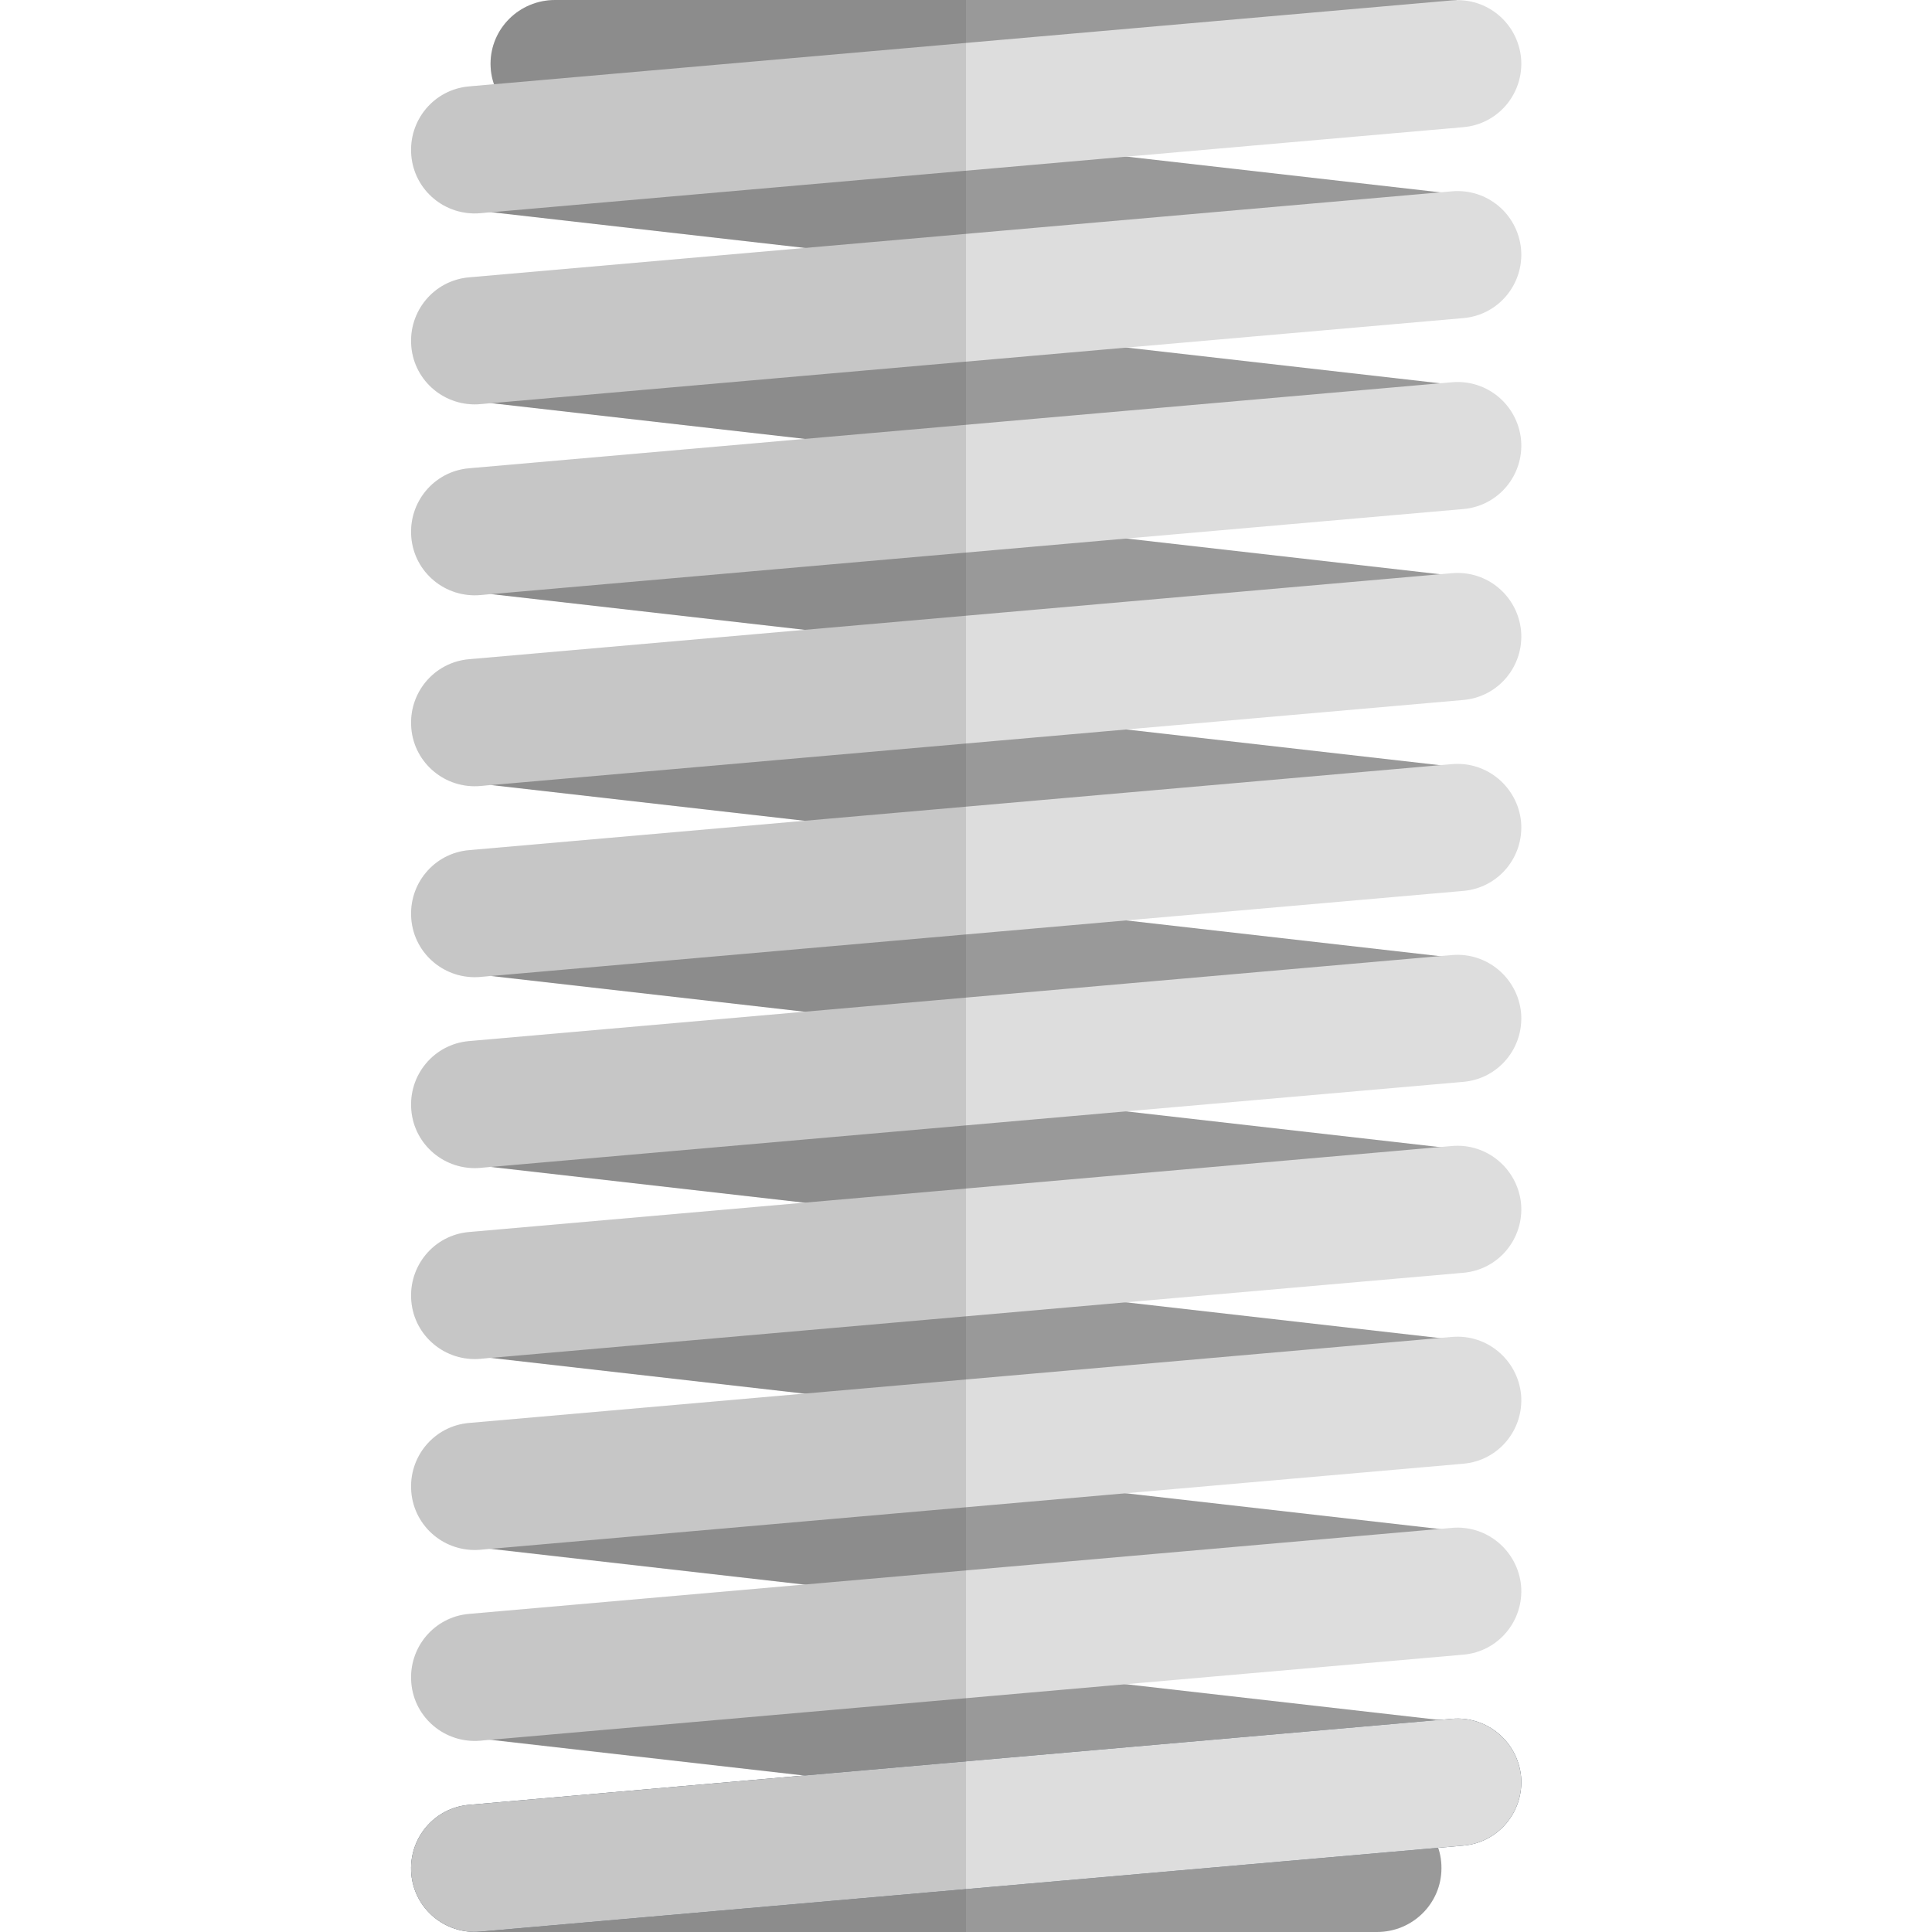 <svg version="1.1" xmlns="http://www.w3.org/2000/svg" x="0" y="0" viewBox="0 0 512 512" xml:space="preserve"><style type="text/css">.st0{fill:#999}.st2{fill:#ddd}</style><path class="st0" d="M364.9 478.3H126V512h238.9c9.5 0 17.1-7.6 17.1-16.9.1-9.3-7.6-16.8-17.1-16.8z"/><path class="st0" d="m128.874 460.947 3.815-33.484 250.586 28.549-3.815 33.484z"/><path d="m384.8 455.5-260.5 22.8c-9.3.8-16.1 9-15.3 18.3.8 9.3 9 16.1 18.3 15.3l260.5-22.8c9.3-.8 16.1-9 15.3-18.3-.9-9.2-9-16.1-18.3-15.3z" fill="#36434f"/><path class="st2" d="m384.8 455.5-260.5 22.8c-9.3.8-16.1 9-15.3 18.3.8 9.3 9 16.1 18.3 15.3l260.5-22.8c9.3-.8 16.1-9 15.3-18.3-.9-9.2-9-16.1-18.3-15.3z"/><path class="st0" d="m128.781 410.33 3.815-33.485 250.586 28.549-3.815 33.484z"/><path class="st2" d="m384.8 404.9-260.5 22.8c-9.3.8-16.1 9-15.3 18.3.8 9.3 9 16.1 18.3 15.3l260.5-22.8c9.3-.8 16.1-9 15.3-18.3-.9-9.2-9-16.1-18.3-15.3z"/><path class="st0" d="m128.787 359.722 3.815-33.484 250.586 28.55-3.815 33.483z"/><path class="st2" d="m384.8 354.3-260.5 22.8c-9.3.8-16.1 9-15.3 18.3.8 9.3 9 16.1 18.3 15.3l260.5-22.8c9.3-.8 16.1-9 15.3-18.3-.9-9.2-9-16.1-18.3-15.3z"/><path class="st0" d="m128.794 309.116 3.815-33.485 250.585 28.55-3.814 33.484z"/><path class="st2" d="m384.8 303.7-260.5 22.8c-9.3.8-16.1 9-15.3 18.3.8 9.3 9 16.1 18.3 15.3l260.5-22.8c9.3-.8 16.1-9 15.3-18.3-.9-9.2-9-16.1-18.3-15.3z"/><path class="st0" d="m128.8 258.509 3.815-33.484L383.2 253.574l-3.815 33.484z"/><path class="st2" d="m384.8 253.1-260.5 22.8c-9.3.8-16.1 9-15.3 18.3.8 9.3 9 16.1 18.3 15.3l260.5-22.8c9.3-.8 16.1-9 15.3-18.3-.9-9.2-9-16.1-18.3-15.3z"/><path class="st0" d="m128.806 207.902 3.815-33.484 250.586 28.549-3.815 33.484z"/><path class="st2" d="m384.8 202.5-260.5 22.8c-9.3.8-16.1 9-15.3 18.3.8 9.3 9 16.1 18.3 15.3l260.5-22.8c9.3-.8 16.1-9 15.3-18.3-.9-9.2-9-16.1-18.3-15.3z"/><path class="st0" d="m128.813 157.295 3.815-33.484 250.585 28.55-3.814 33.484z"/><path class="st2" d="m384.8 151.9-260.5 22.8c-9.3.8-16.1 9-15.3 18.3.8 9.3 9 16.1 18.3 15.3l260.5-22.8c9.3-.8 16.1-9 15.3-18.3-.9-9.3-9-16.1-18.3-15.3z"/><path class="st0" d="m128.82 106.689 3.814-33.485 250.586 28.55-3.815 33.484z"/><path class="st2" d="m384.8 101.3-260.5 22.8c-9.3.8-16.1 9-15.3 18.3.8 9.3 9 16.1 18.3 15.3l260.5-22.8c9.3-.8 16.1-9 15.3-18.3-.9-9.3-9-16.1-18.3-15.3z"/><path class="st0" d="m128.825 56.082 3.815-33.484 250.586 28.549-3.815 33.484z"/><path class="st2" d="M384.8 50.7 124.3 73.5c-9.3.8-16.1 9-15.3 18.3s9 16.1 18.3 15.3l260.5-22.8c9.3-.8 16.1-9 15.3-18.3-.9-9.3-9-16.1-18.3-15.3z"/><path class="st0" d="M147.1 0C137.6 0 130 7.6 130 16.9c0 9.3 7.7 16.9 17.1 16.9H386V0H147.1z"/><path class="st2" d="M384.8.1 124.3 22.9c-9.3.8-16.1 9-15.3 18.3s9 16.1 18.3 15.3l260.5-22.8c9.3-.8 16.1-9 15.3-18.3-.9-9.3-9-16.1-18.3-15.3z"/><path d="M147.1 0C137.6 0 130 7.6 130 16.9c0 1.9.3 3.7.9 5.4l-6.6.6c-9.3.8-16.1 9-15.3 18.3.8 9.3 9 16.1 18.3 15.3l2.9-.3 83.1 9.5-89 7.8c-9.3.8-16.1 9-15.3 18.3.8 9.3 9 16.1 18.3 15.3l2.9-.3 83.1 9.5-89 7.8c-9.3.8-16.1 9-15.3 18.3.8 9.3 9 16.1 18.3 15.3l2.9-.3 83.1 9.5-89 7.8c-9.3.8-16.1 9-15.3 18.3.8 9.3 9 16.1 18.3 15.3l2.9-.3 83.1 9.5-89 7.8c-9.3.8-16.1 9-15.3 18.3.8 9.3 9 16.1 18.3 15.3l2.9-.3 83.1 9.5-89 7.8c-9.3.8-16.1 9-15.3 18.3.8 9.3 9 16.1 18.3 15.3l2.9-.3 83.1 9.5-89 7.8c-9.3.8-16.1 9-15.3 18.3.8 9.3 9 16.1 18.3 15.3l2.9-.3 83.1 9.5-89 7.8c-9.3.8-16.1 9-15.3 18.3.8 9.3 9 16.1 18.3 15.3l2.9-.3 83.1 9.5-89 7.8c-9.3.8-16.1 9-15.3 18.3.8 9.3 9 16.1 18.3 15.3l2.9-.3 83.1 9.5-89 7.8c-9.3.8-16.1 9-15.3 18.3.8 8.9 8.3 15.5 17 15.4h130V0H147.1z" opacity=".15" fill="#444"/></svg>